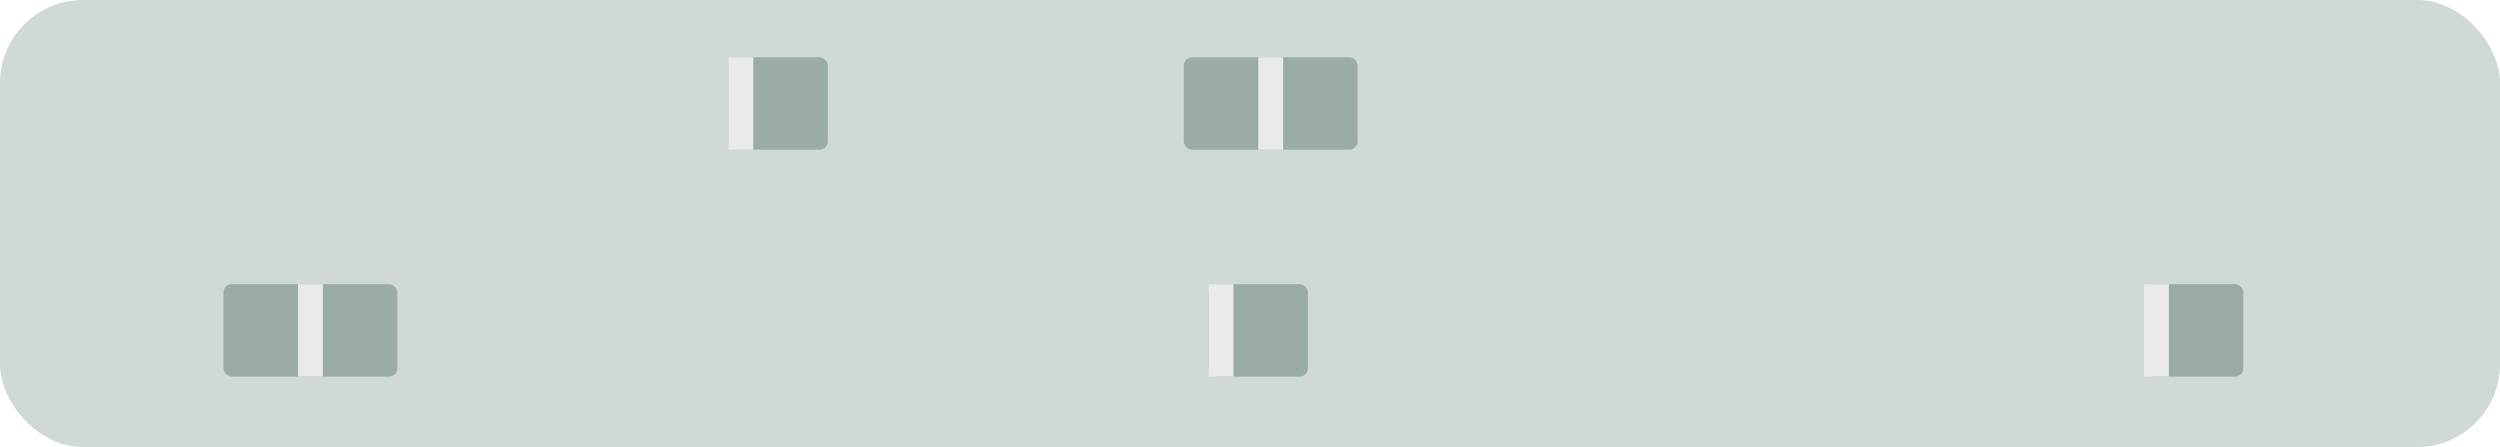 <svg width="302" height="54" viewBox="0 0 302 54" fill="none" xmlns="http://www.w3.org/2000/svg">
<rect width="302" height="54" rx="10" fill="#D0D9D7"/>
<rect x="27" y="34.325" width="21" height="11.166" rx="1" fill="#9BACA7"/>
<rect width="3" height="11.166" transform="matrix(-1 0 0 1 39 34.325)" fill="#EAEAEA"/>
<rect x="143" y="6.917" width="21" height="11.166" rx="1" fill="#9BACA7"/>
<rect width="3" height="11.166" transform="matrix(-1 0 0 1 155 6.917)" fill="#EAEAEA"/>
<rect x="146" y="34.325" width="12" height="11.166" rx="1" fill="#9BACA7"/>
<rect width="3" height="11.166" transform="matrix(-1 0 0 1 149 34.325)" fill="#EAEAEA"/>
<rect x="88" y="6.917" width="12" height="11.166" rx="1" fill="#9BACA7"/>
<rect width="3" height="11.166" transform="matrix(-1 0 0 1 91 6.917)" fill="#EAEAEA"/>
<rect x="259" y="34.325" width="12" height="11.166" rx="1" fill="#9BACA7"/>
<rect width="3" height="11.166" transform="matrix(-1 0 0 1 262 34.325)" fill="#EAEAEA"/>
</svg>
